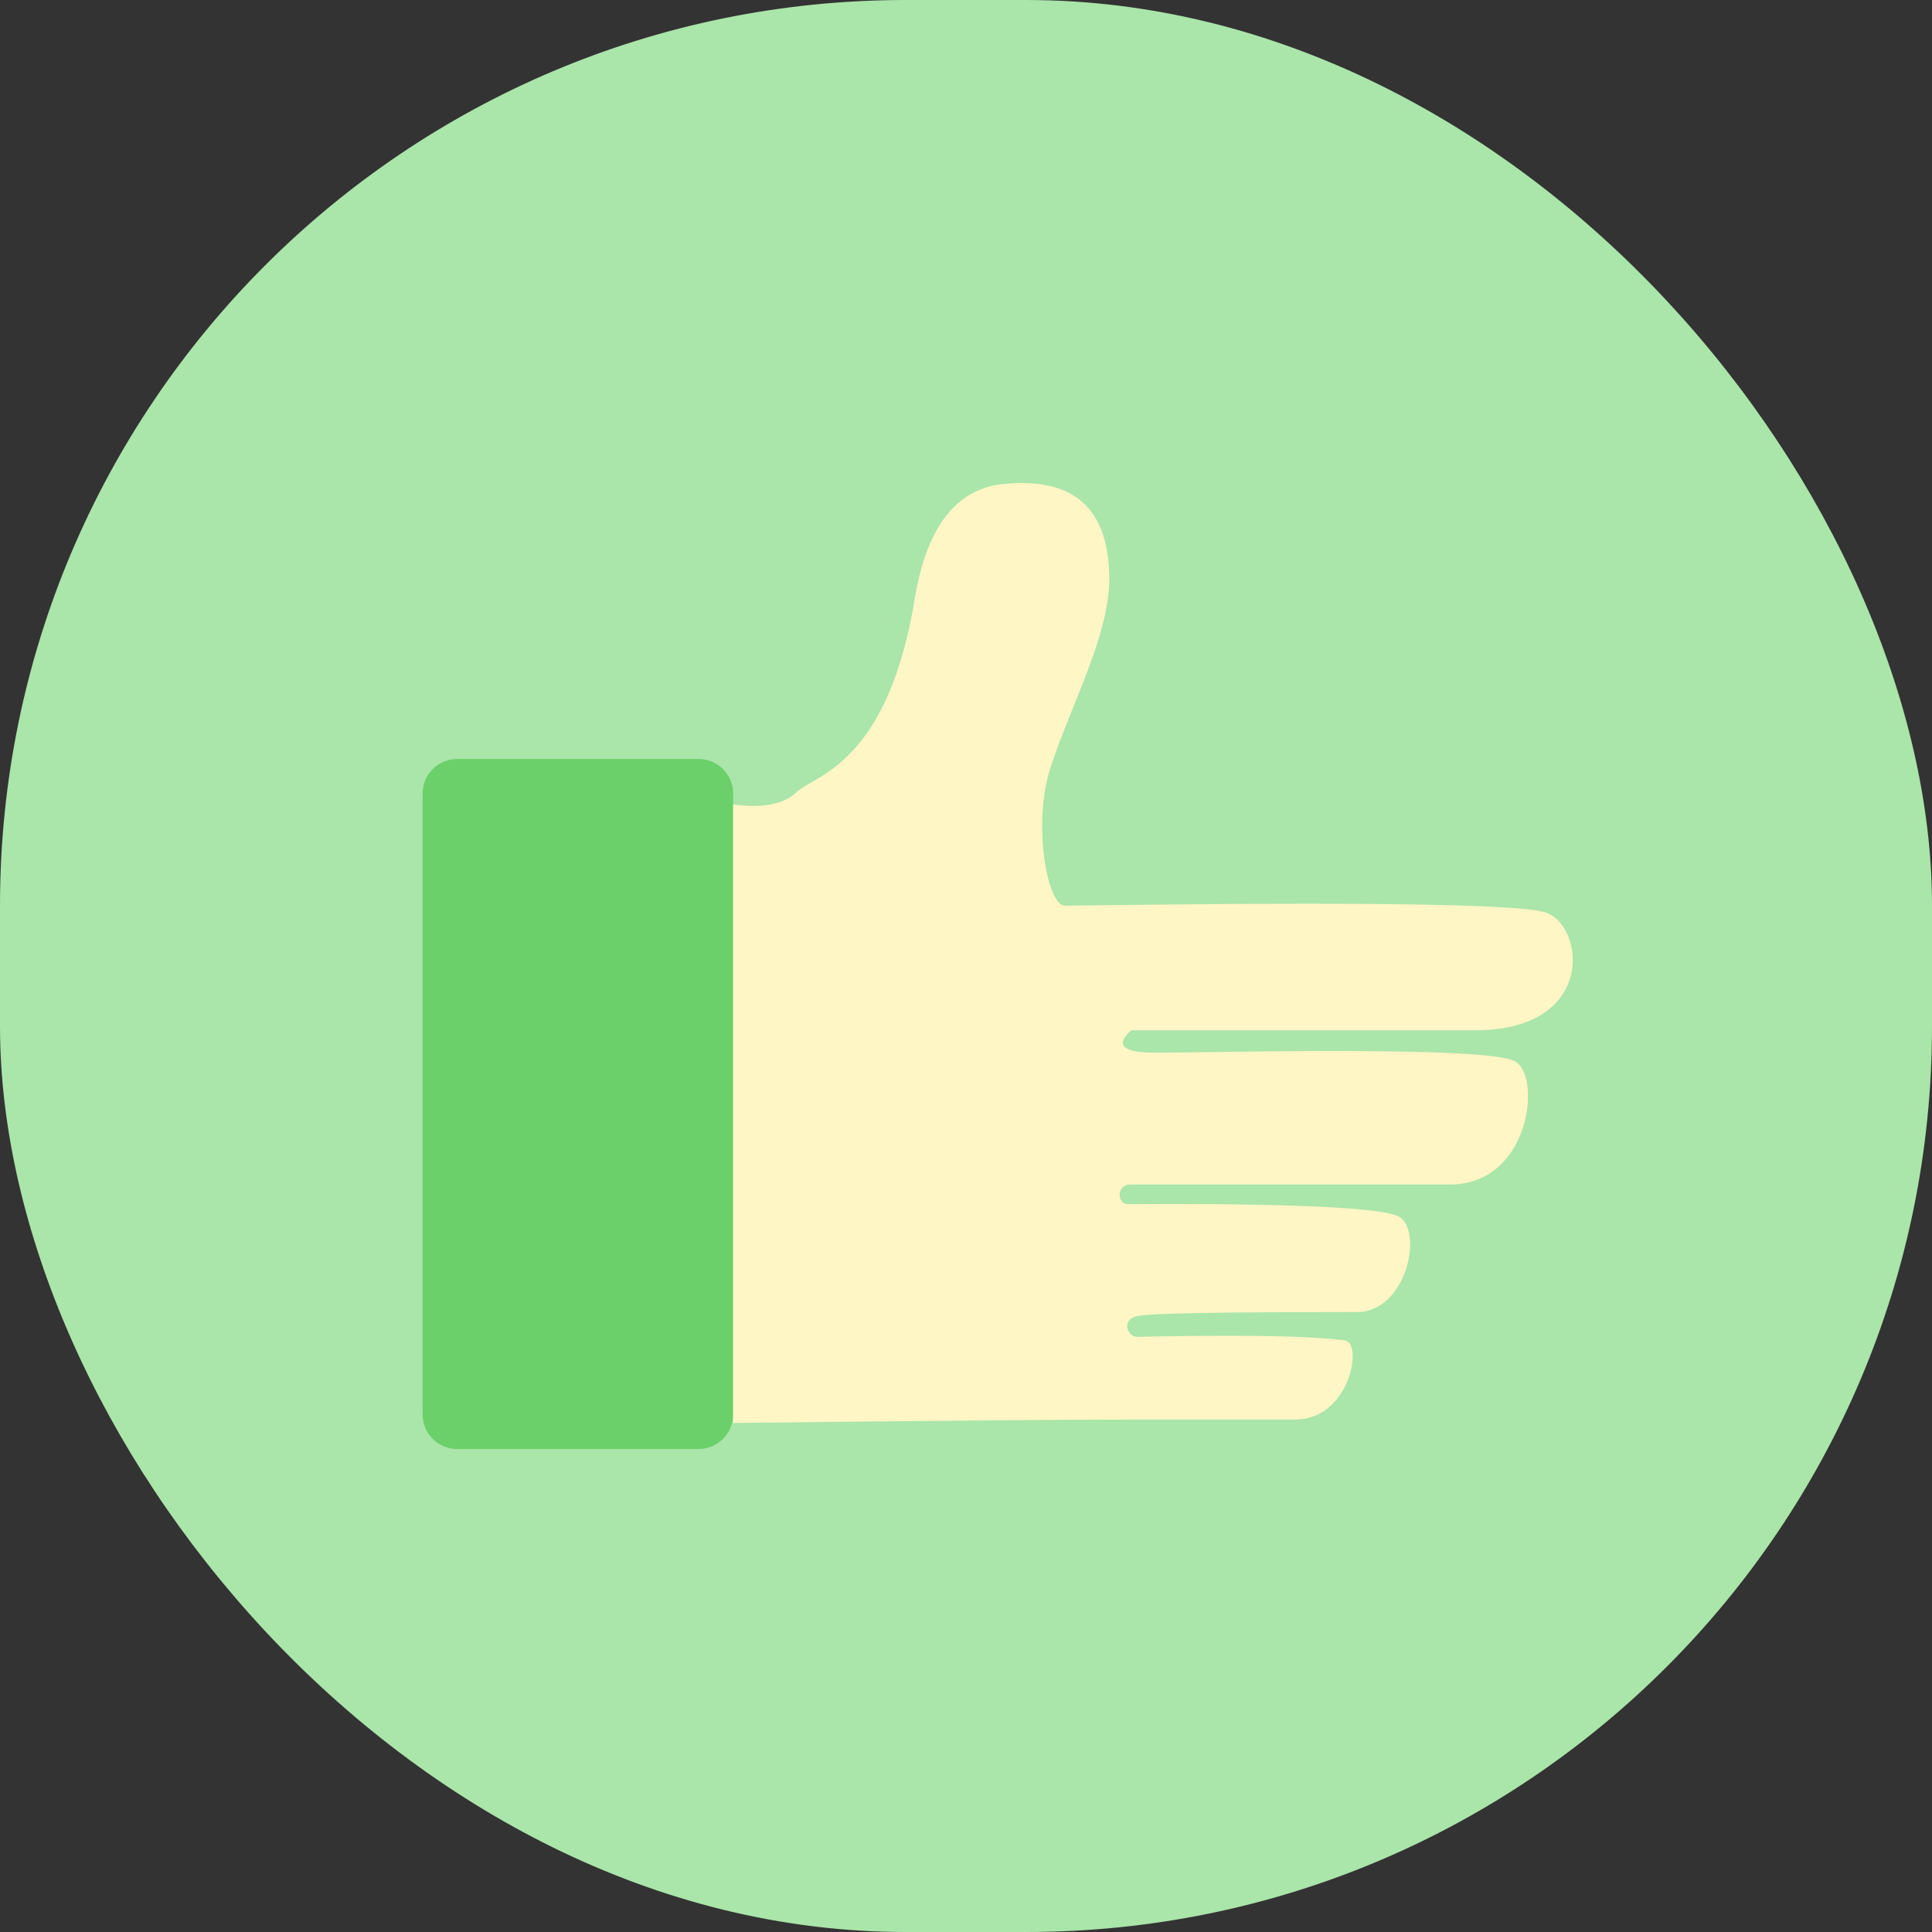 <?xml version="1.0" encoding="UTF-8"?>
<svg width="32px" height="32px" viewBox="0 0 32 32" version="1.1" xmlns="http://www.w3.org/2000/svg" xmlns:xlink="http://www.w3.org/1999/xlink">
    <rect x="0" y="0" width="32" height="32" fill="#333333" stroke="none"/>
    <!-- Generator: Sketch 52.2 (67145) - http://www.bohemiancoding.com/sketch -->
    <title>icon_avator_live</title>
    <desc>Created with Sketch.</desc>
    <g id="Page-1" stroke="none" stroke-width="1" fill="none" fill-rule="evenodd">
        <g id="直播_直播提醒-邀请为空" transform="translate(-172, -337)">
            <g id="邀请排行榜" transform="translate(16, 269)">
                <g id="icon_avator_live" transform="translate(156, 68)">
                    <rect id="Rectangle-3" fill="#AAE5AA" x="0" y="0" width="32" height="32" rx="15"></rect>
                    <g id="Group-9" transform="translate(7, 8)" fill-rule="nonzero">
                        <path d="M0.571,4.571 L4.571,4.571 C4.887,4.571 5.143,4.827 5.143,5.143 L5.143,15.429 C5.143,15.744 4.887,16 4.571,16 L0.571,16 C0.256,16 2.60693391e-16,15.744 2.22044605e-16,15.429 L-1.11022302e-16,5.143 C-1.49671088e-16,4.827 0.256,4.571 0.571,4.571 Z" id="Rectangle" fill="#6BD06A"></path>
                        <path d="M5.143,5.325 C5.635,5.389 5.983,5.322 6.187,5.125 C6.493,4.83 7.718,4.678 8.165,1.835 C8.368,0.717 8.841,0.112 9.584,0.02 C10.776,-0.112 11.373,0.412 11.373,1.592 C11.373,2.518 10.752,3.647 10.406,4.691 C10.091,5.644 10.348,7 10.636,7 C11.239,7 17.978,6.876 18.617,7.119 C19.257,7.362 19.426,9.065 17.43,9.065 C16.098,9.065 14.2,9.065 11.736,9.065 C11.461,9.312 11.597,9.436 12.143,9.436 C12.962,9.436 17.662,9.313 18.101,9.582 C18.539,9.851 18.334,11.62 17.015,11.62 C15.695,11.62 11.938,11.62 11.715,11.62 C11.493,11.62 11.493,11.945 11.689,11.945 C11.885,11.945 15.784,11.901 16.18,12.157 C16.577,12.414 16.288,13.728 15.48,13.731 C14.672,13.734 12.103,13.728 11.829,13.8 C11.555,13.872 11.689,14.142 11.829,14.142 C11.936,14.142 14.37,14.074 15.28,14.203 C15.575,14.244 15.364,15.512 14.45,15.512 C13.844,15.512 13.67,15.512 11.881,15.512 C10.688,15.512 8.442,15.531 5.143,15.569 L5.143,5.325 Z" id="Path-3" fill="#FFF5C5"></path>
                    </g>
                </g>
            </g>
        </g>
    </g>
</svg>